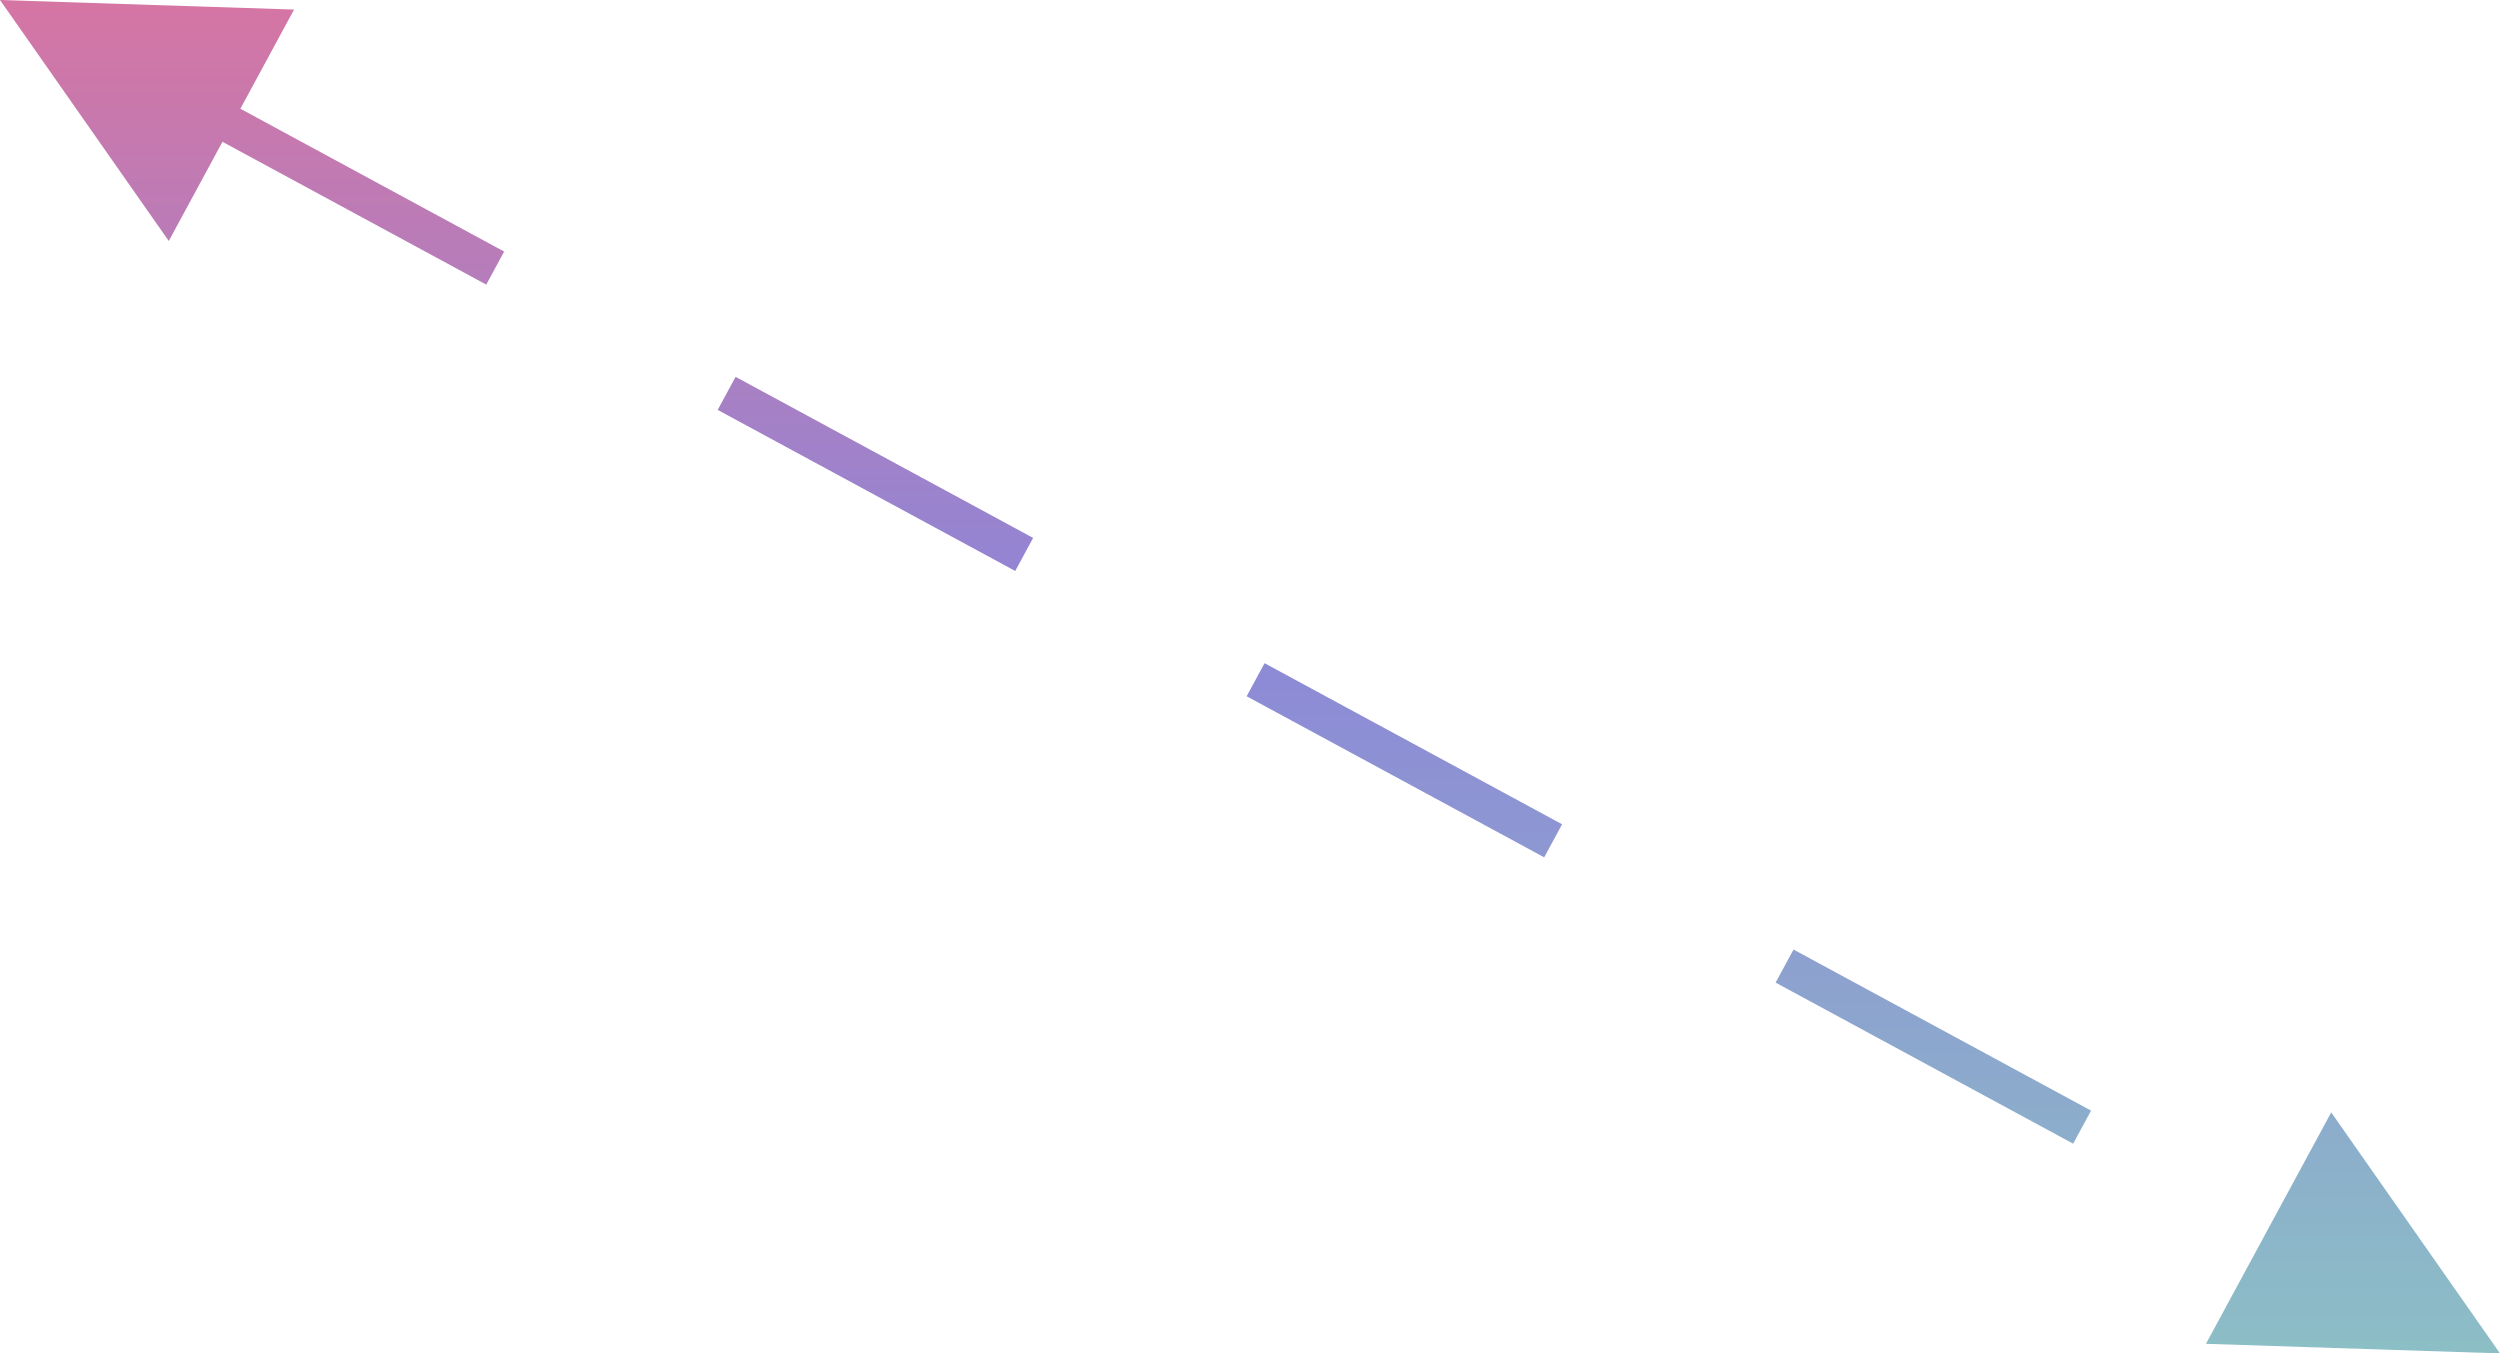 <?xml version="1.0" encoding="UTF-8"?>
<svg width="133px" height="72px" viewBox="0 0 133 72" version="1.1" xmlns="http://www.w3.org/2000/svg" xmlns:xlink="http://www.w3.org/1999/xlink">
    <title>直线 10备份 7</title>
    <defs>
        <linearGradient x1="0%" y1="0%" x2="0%" y2="100%" id="linearGradient-1">
            <stop stop-color="#D675A3" offset="0%"></stop>
            <stop stop-color="#8D86D7" offset="45.708%"></stop>
            <stop stop-color="#8CBFC6" offset="100%"></stop>
        </linearGradient>
    </defs>
    <g id="页面-1" stroke="none" stroke-width="1" fill="none" fill-rule="evenodd">
        <g id="产品中心-虚拟人及内容生成SaaS" transform="translate(-192, -7934)" fill="url(#linearGradient-1)" fill-rule="nonzero">
            <g id="编组-10" transform="translate(58, 7813)">
                <path id="直线-10备份-7" d="M258.021,180.179 L267,193 L251.356,192.491 L258.021,180.179 Z M229.415,171.516 L230.295,171.992 L244.365,179.609 L245.245,180.085 L244.292,181.844 L243.413,181.368 L229.342,173.751 L228.463,173.275 L229.415,171.516 Z M201.274,156.282 L202.154,156.758 L216.224,164.375 L217.104,164.851 L216.151,166.61 L215.272,166.134 L201.201,158.517 L200.322,158.041 L201.274,156.282 Z M173.133,141.048 L174.013,141.524 L188.083,149.141 L188.962,149.617 L188.01,151.376 L187.131,150.9 L173.06,143.283 L172.181,142.807 L173.133,141.048 Z M134,121 L149.644,121.509 L146.788,126.785 L159.942,133.907 L160.821,134.383 L159.869,136.142 L158.99,135.665 L145.835,128.544 L142.979,133.821 L134,121 Z"></path>
            </g>
        </g>
    </g>
</svg>